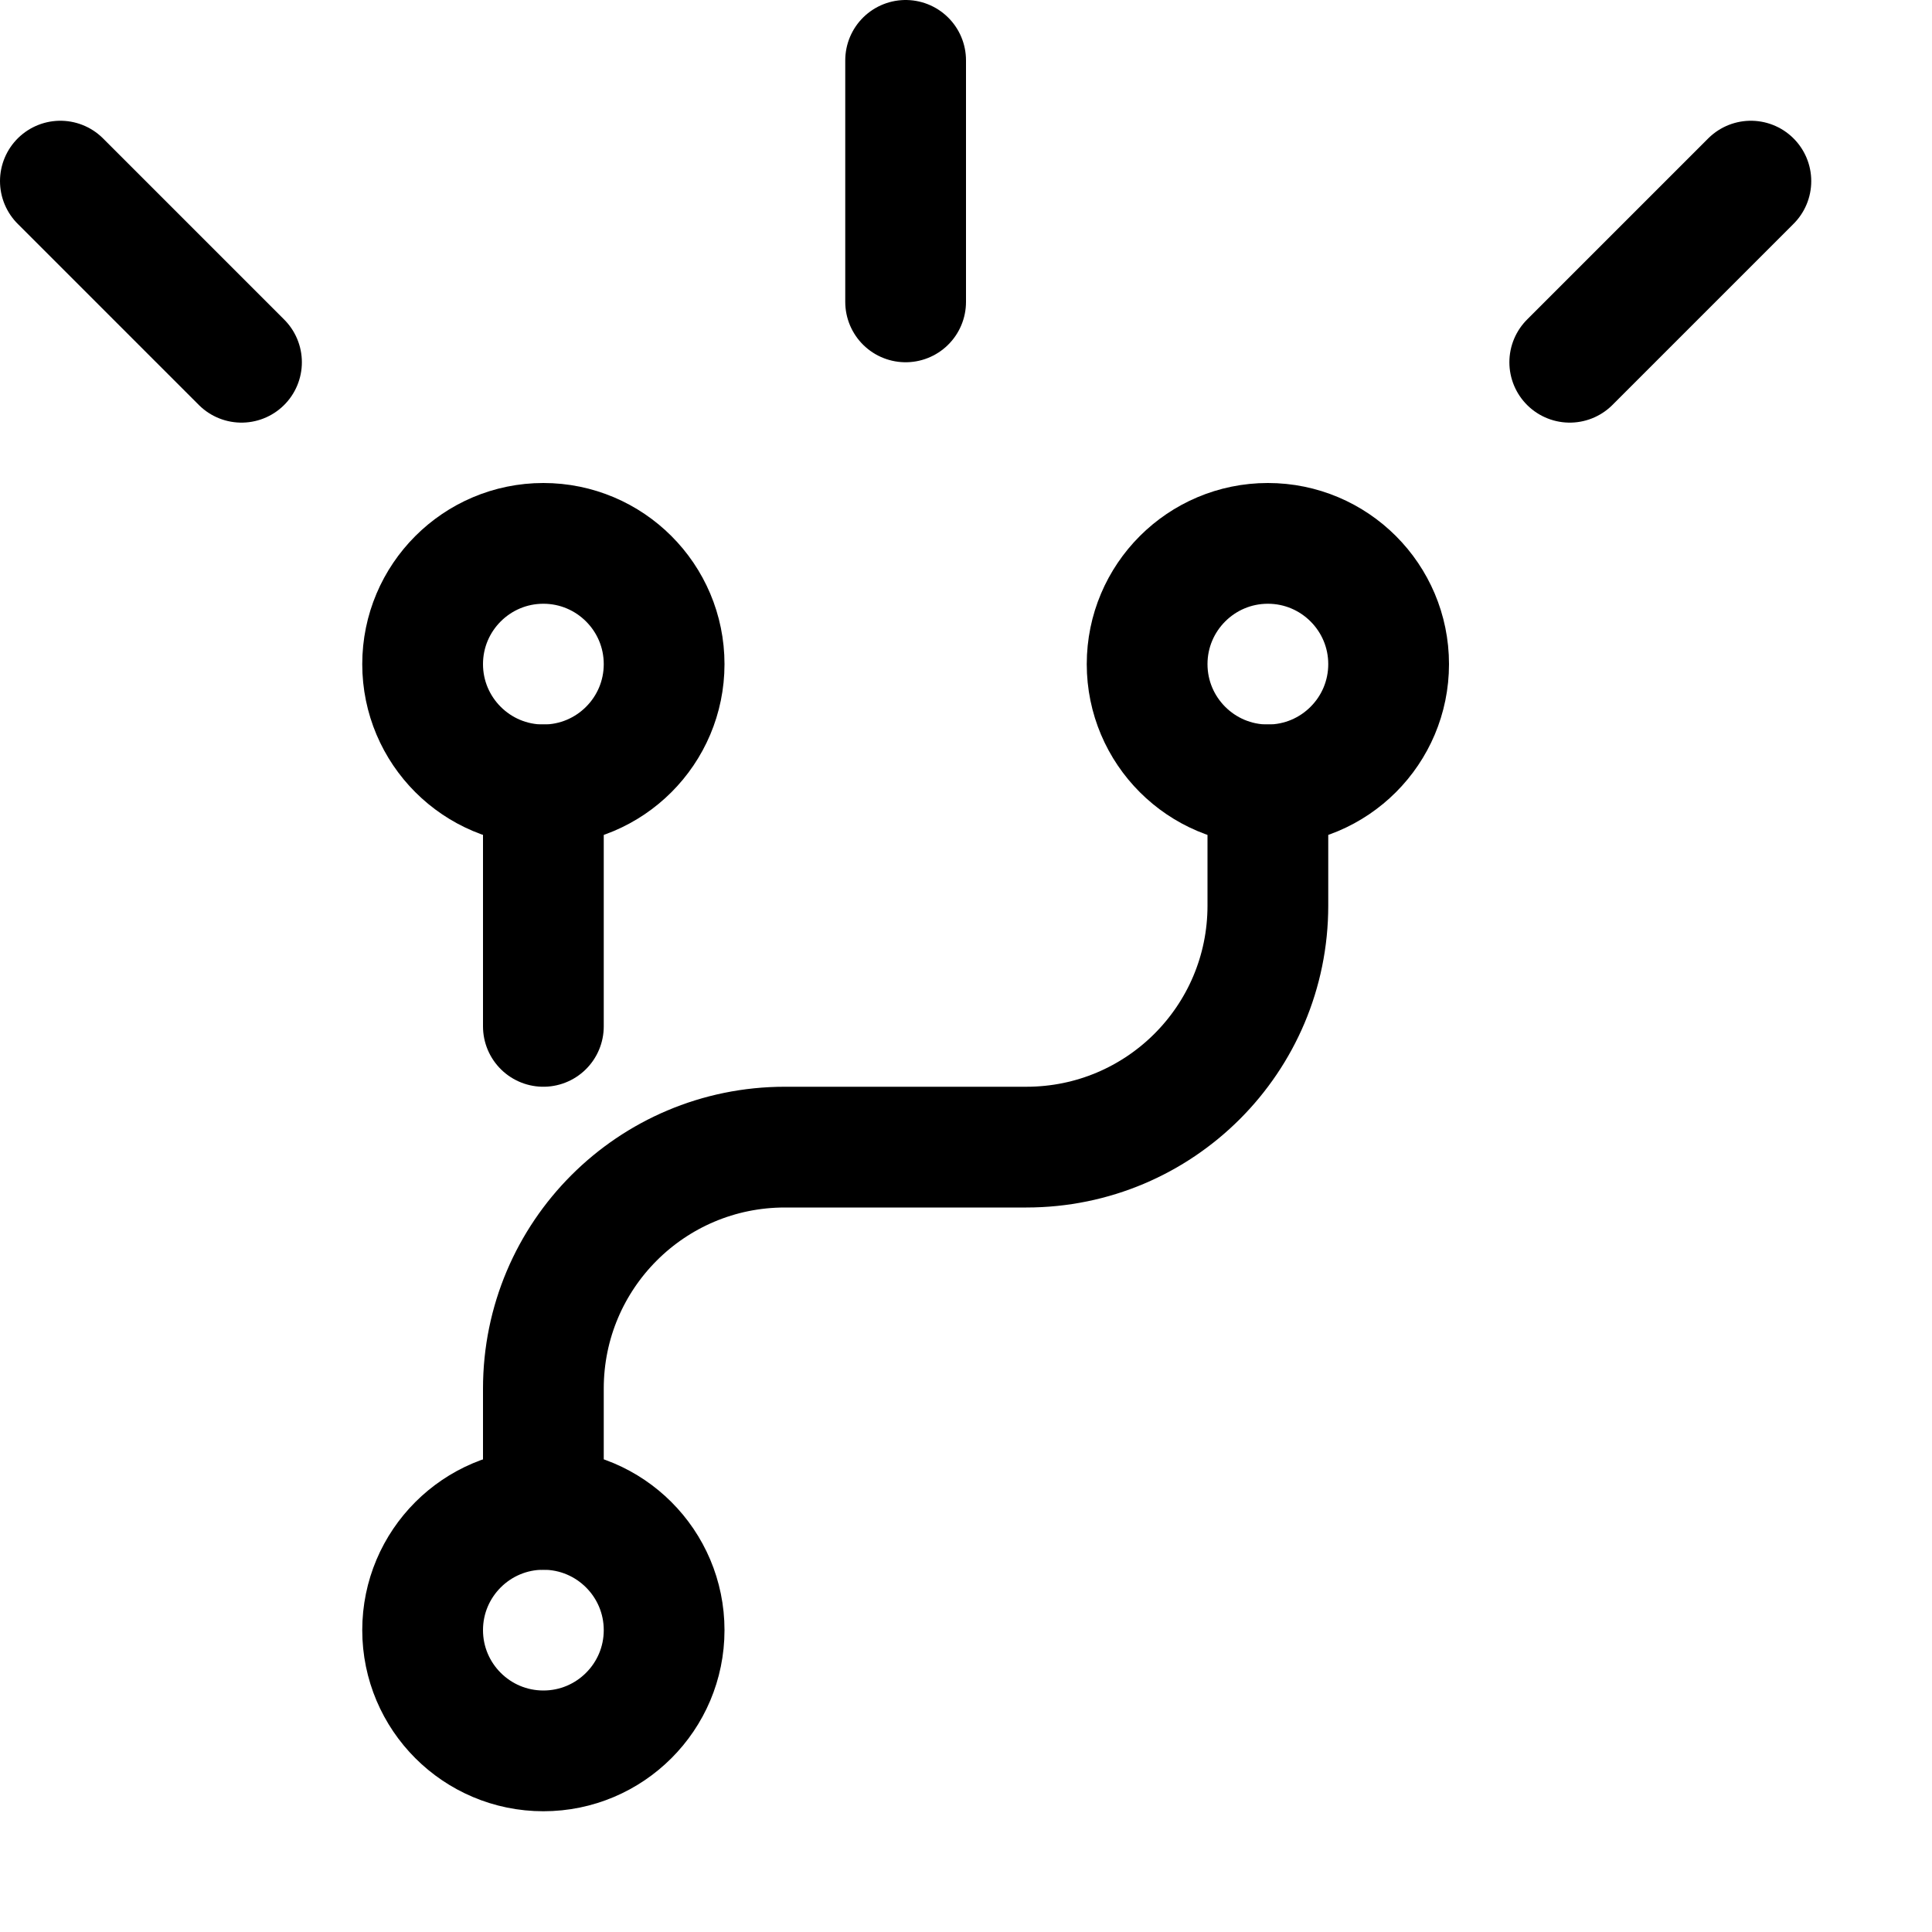 <svg xmlns="http://www.w3.org/2000/svg" width="16" height="16" viewBox="0 0 16 16" fill="none">
<g id="empty-logic[flash-screen,empty,branch,logic,merge,commit]">
<path id="Vector" d="M7.5 0.5V2.5M13 3L14.5 1.5M2 3L0.5 1.5" stroke="black" stroke-linecap="round"/>
<path id="Vector_2" d="M3.5 5.5C3.5 6.052 3.948 6.5 4.5 6.5C5.052 6.5 5.5 6.052 5.5 5.5C5.5 4.948 5.052 4.5 4.5 4.5C3.948 4.5 3.5 4.948 3.5 5.5Z" stroke="black" stroke-linecap="round" stroke-linejoin="round"/>
<path id="Vector_3" d="M9.5 5.5C9.5 6.052 9.948 6.5 10.5 6.5C11.052 6.5 11.5 6.052 11.5 5.5C11.5 4.948 11.052 4.5 10.5 4.5C9.948 4.5 9.5 4.948 9.5 5.5Z" stroke="black" stroke-linecap="round" stroke-linejoin="round"/>
<path id="Vector_4" d="M3.5 13.5C3.5 14.052 3.948 14.5 4.5 14.5C5.052 14.5 5.5 14.052 5.5 13.5C5.5 12.948 5.052 12.5 4.5 12.5C3.948 12.5 3.5 12.948 3.5 13.5Z" stroke="black" stroke-linecap="round" stroke-linejoin="round"/>
<path id="Vector_5" d="M4.5 12.5V11.5C4.5 10.395 5.395 9.5 6.5 9.5H8.5C9.605 9.5 10.5 8.605 10.5 7.5V6.5" stroke="black" stroke-linecap="round" stroke-linejoin="round"/>
<path id="Vector_6" d="M4.5 6.5V8.5" stroke="black" stroke-linecap="round" stroke-linejoin="round"/>
</g>
</svg>